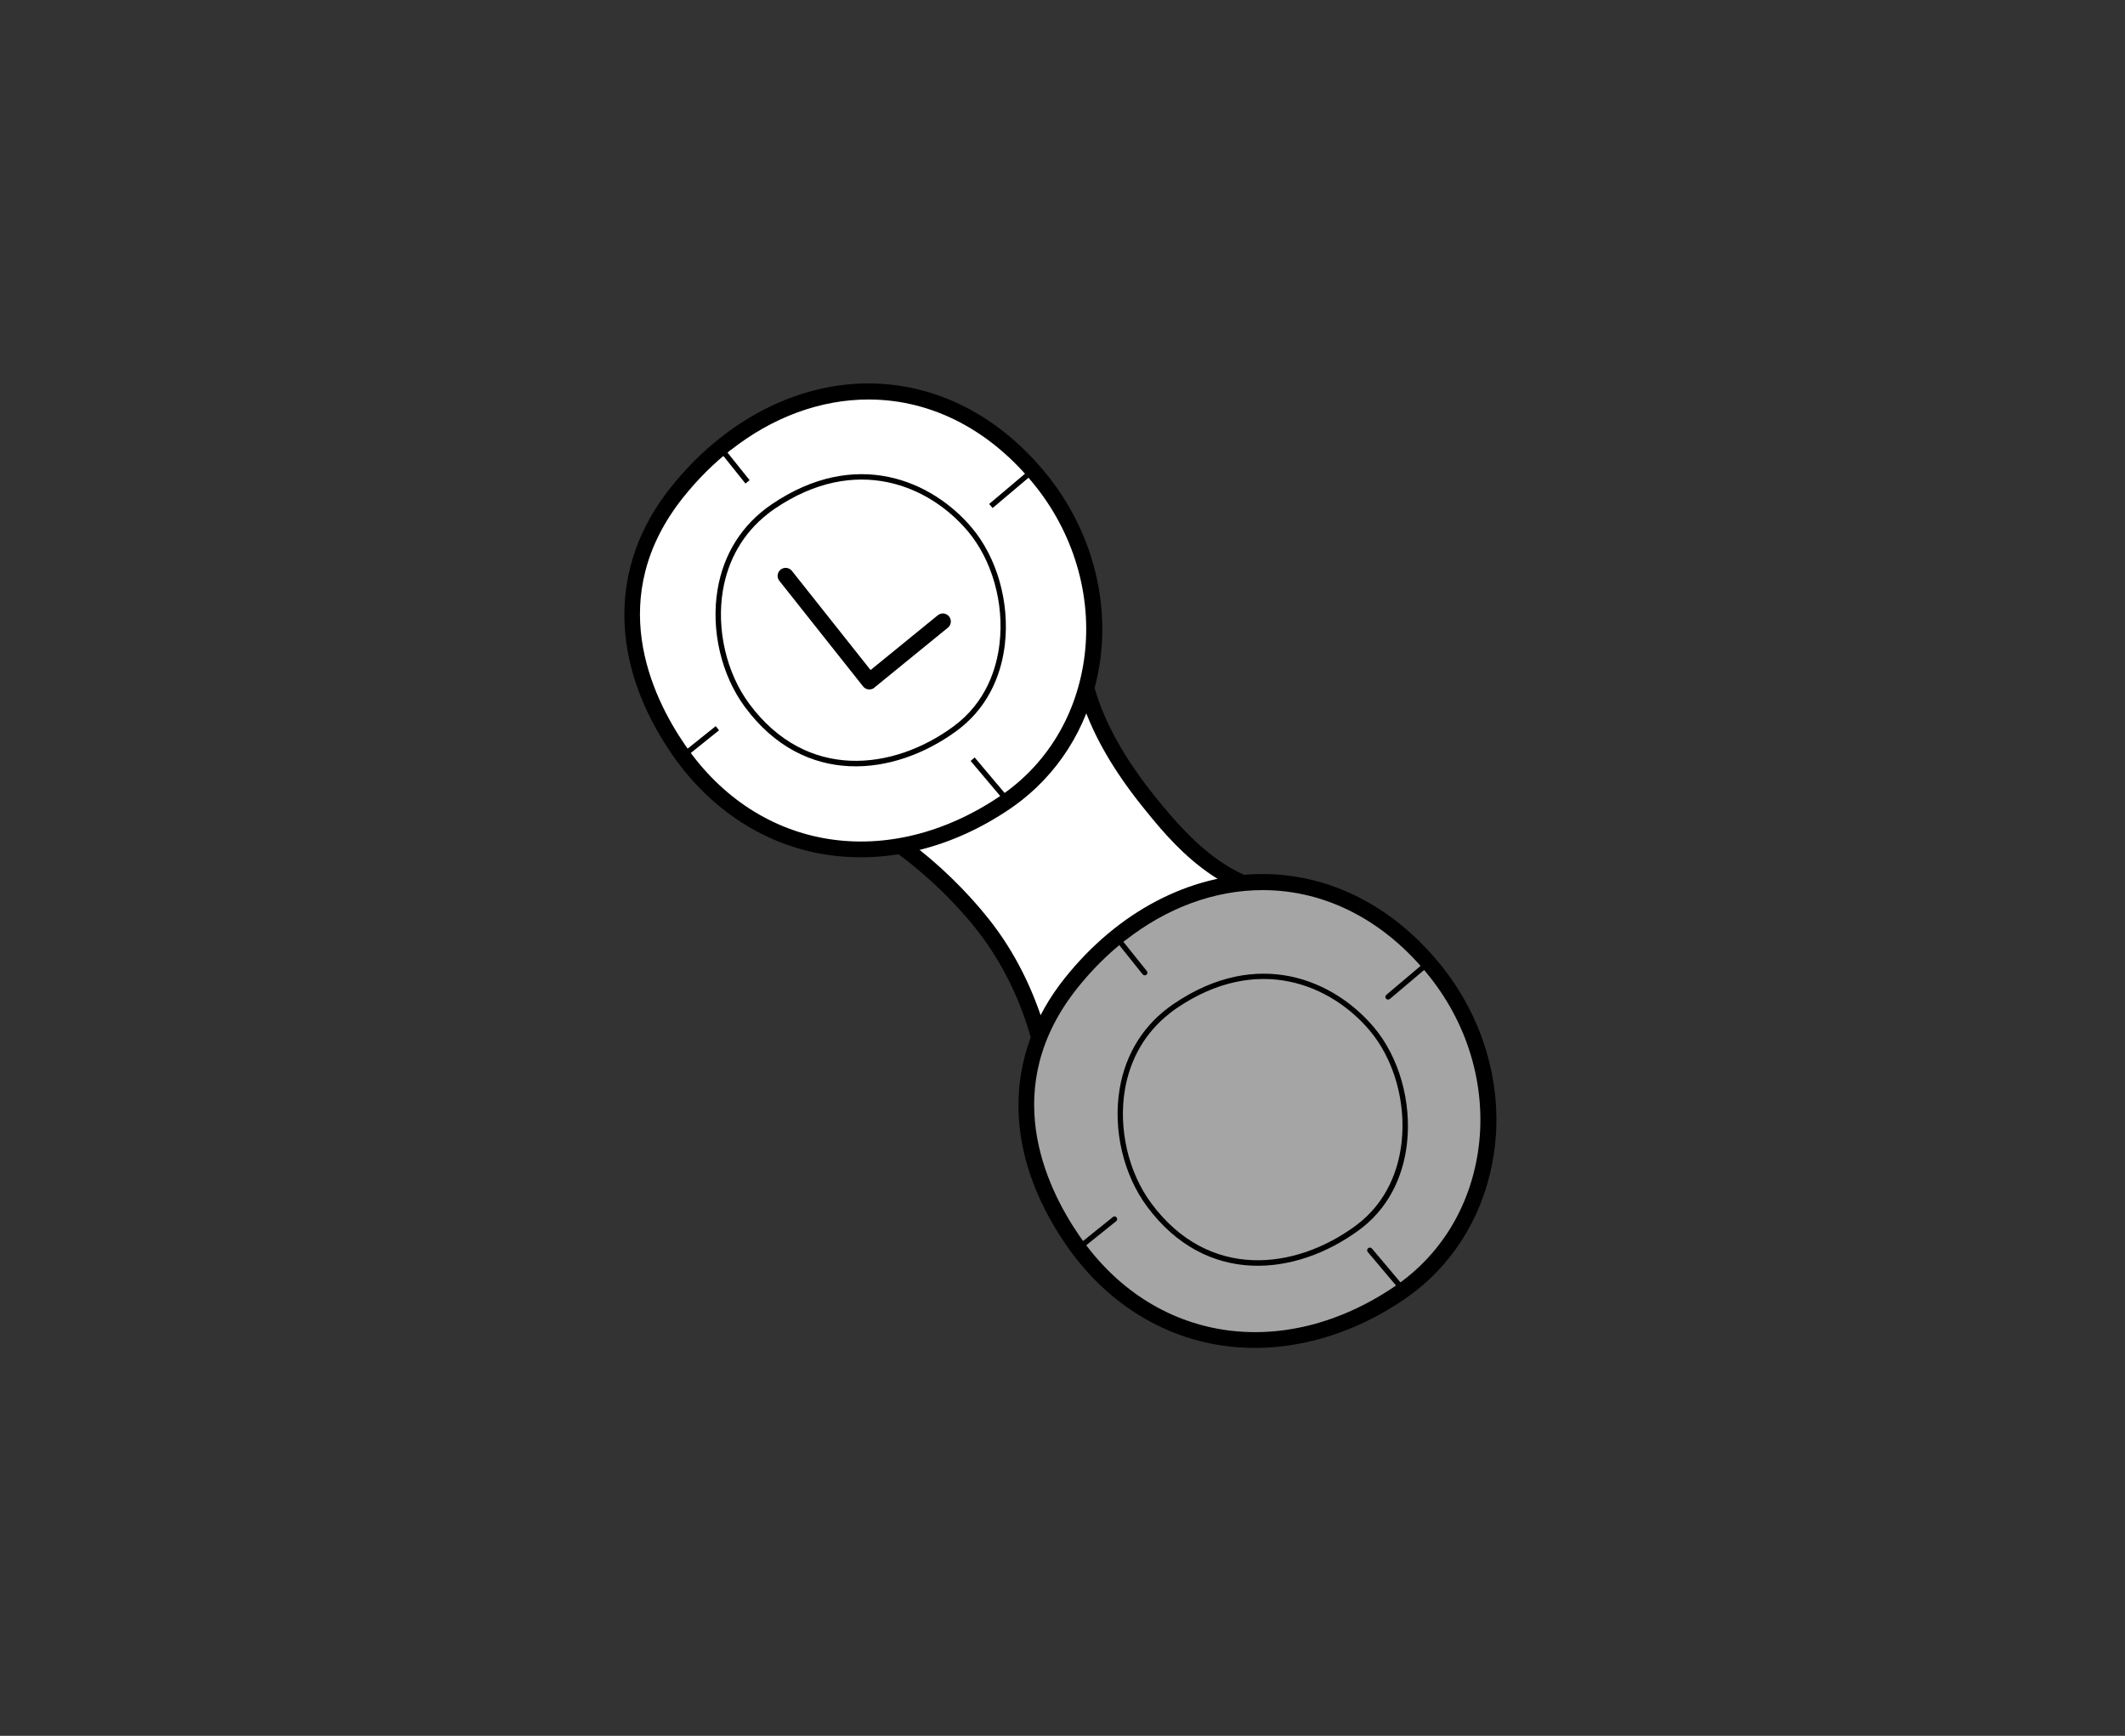 <?xml version="1.0" encoding="UTF-8"?>
<svg id="Layer_1" data-name="Layer 1" xmlns="http://www.w3.org/2000/svg" viewBox="0 0 251 205">
  <rect x="0" y="0" width="251" height="205" fill="#333333" stroke="none"/>
  <defs>
    <style>
      .cls-1 {
        fill: #a5a5a5;
      }

      .cls-2 {
        fill: #fff;
      }
    </style>
  </defs>
  <g>
    <path class="cls-2" d="M128.86,69.69c-4.01,9.4,2.28,19.3,6.79,24.92,4.51,5.62,10.8,12.54,20.92,10.75,0,0-32.1,28.64-32.56,28.39.5-4.78-.88-15.62-7.86-24.49-6.15-7.82-16.28-15.07-22.13-14.09l34.84-25.47Z"/>
    <path d="M125.96,133.47c-1.82,1.43-2.04,1.31-2.42,1.1-.33-.19-.52-.55-.48-.92.52-5-1.09-15.46-7.66-23.81-5.8-7.38-15.72-14.66-21.23-13.74-.43.07-.86-.16-1.03-.57-.17-.4-.07-.87.31-1.13l34.84-25.47c.34-.25.81-.24,1.15.02s.45.72.28,1.11c-3.61,8.45,1.63,17.69,6.66,23.95,4.75,5.91,10.6,12.08,20.01,10.41.42-.07.83.14,1.02.52.19.38.09.84-.22,1.12-.08.07-8.12,7.24-16.11,14.29-8.88,7.83-13.05,11.48-15.13,13.11ZM96.85,94.27c6.34,1.05,14.69,7.59,20.05,14.4,6.12,7.77,8.15,17.34,8.15,23.12,4.51-3.73,18.28-15.9,28.71-25.19-9.56.2-15.51-7.23-18.85-11.39-6.71-8.36-9.38-16.25-7.85-23.02l-30.21,22.09Z"/>
  </g>
  <g>
    <path class="cls-2" d="M123.11,56.9c-11.99-15.16-31.27-13.65-43.16,1.26-8.26,10.36-5.79,21.71.22,30.42,9.15,13.26,25.29,15.19,38.59,6.15,11.79-8.01,14.21-25.37,4.35-37.83Z"/>
    <path d="M120.66,94.52c-.44.35-.89.68-1.36,1-6.72,4.57-14.36,6.5-21.52,5.44-7.33-1.08-13.86-5.29-18.38-11.84-7.47-10.83-7.54-22.33-.18-31.55,6.24-7.83,14.77-12.3,23.4-12.29,8.08.02,15.62,3.93,21.24,11.03h0c5.01,6.34,7.21,14.4,6.03,22.11-1.01,6.55-4.26,12.2-9.22,16.1ZM86.32,53.13c-2.02,1.59-3.91,3.47-5.62,5.61-9.31,11.68-3.83,23.37.26,29.3,8.64,12.52,23.97,14.95,37.27,5.91,5.28-3.6,8.77-9.21,9.78-15.82,1.1-7.19-.95-14.71-5.64-20.64-5.25-6.64-12.26-10.3-19.75-10.31-5.71-.01-11.38,2.1-16.29,5.96Z"/>
  </g>
  <g>
    <path class="cls-1" d="M169.67,114.84c-11.99-15.16-31.27-13.65-43.16,1.26-8.26,10.36-5.79,21.71.22,30.42,9.15,13.26,25.29,15.19,38.59,6.15,11.79-8.01,14.21-25.37,4.35-37.83Z"/>
    <path d="M167.21,152.46c-.44.35-.89.68-1.36,1-6.72,4.57-14.36,6.5-21.52,5.44-7.33-1.08-13.86-5.29-18.38-11.84-7.47-10.83-7.54-22.33-.18-31.55,6.24-7.82,14.77-12.31,23.4-12.29,8.08.02,15.62,3.93,21.24,11.03h0c5.01,6.34,7.21,14.4,6.03,22.11-1.01,6.55-4.26,12.2-9.22,16.1ZM132.88,111.07c-2.02,1.59-3.91,3.47-5.62,5.61-9.31,11.67-3.83,23.37.26,29.3,8.64,12.52,23.97,14.95,37.27,5.91,5.28-3.6,8.77-9.21,9.78-15.82,1.1-7.19-.95-14.71-5.64-20.64-5.25-6.64-12.26-10.3-19.75-10.31-5.71-.01-11.38,2.1-16.29,5.96Z"/>
  </g>
  <g>
    <rect x="116.31" y="57.45" width="6.18" height=".63" transform="translate(-9.11 90.6) rotate(-40.15)"/>
    <rect x="79.93" y="87.37" width="5.4" height=".63" transform="translate(-36.68 70.9) rotate(-38.69)"/>
  </g>
  <g>
    <rect x="116.6" y="88.93" width=".63" height="6.27" transform="translate(-31.82 97.07) rotate(-40.15)"/>
    <rect x="86.27" y="52.02" width=".63" height="5.48" transform="translate(-15.23 66.15) rotate(-38.69)"/>
  </g>
  <g>
    <path d="M164.15,117.98c-.13.1-.33.09-.44-.04-.11-.13-.1-.33.04-.45l4.72-3.99c.16-.13.33-.1.45.04.11.13.1.33-.04.45l-4.72,3.99h0Z"/>
    <path d="M127.63,147.6c-.14.11-.33.08-.44-.05-.11-.14-.09-.33.05-.44l4.21-3.38c.11-.13.33-.09.44.05.11.14.09.33-.05.44l-4.21,3.38h0Z"/>
  </g>
  <g>
    <path d="M166.04,152.69c-.13.1-.33.09-.44-.04l-4.04-4.79c-.11-.13-.1-.33.04-.45.14-.11.33-.1.45.04l4.04,4.79c.11.13.1.33-.04.45h0Z"/>
    <path d="M135.41,115.12c-.14.11-.33.08-.44-.05l-3.42-4.27c-.11-.14-.09-.33.05-.44h0c.14-.11.33-.09.44.05l3.42,4.27c.11.14.09.33-.05.44h0Z"/>
  </g>
  <path d="M103.28,81.22c-.19.15-.44.22-.69.2-.25-.03-.48-.15-.64-.35l-9.89-12.47c-.33-.41-.26-1.01.15-1.33h0c.41-.33,1-.26,1.33.15l9.29,11.71,7.94-6.47c.42-.33,1-.27,1.33.14.33.41.27,1-.14,1.33l-8.69,7.08h-.01Z"/>
  <path d="M160.86,145.01c-.12.1-.25.19-.38.29-7.39,5.41-17.98,6.64-24.99-2.81-2.81-3.79-4.05-9.11-3.24-13.9.71-4.21,2.91-7.68,6.36-10.02,9.99-6.8,18.98-2.79,23.64,2.71,3.01,3.55,4.51,8.85,3.93,13.83-.34,2.91-1.55,6.95-5.32,9.91ZM138.14,119.69c-2.83,2.22-4.64,5.31-5.27,9-.78,4.62.41,9.77,3.12,13.42,6.75,9.1,16.97,7.9,24.1,2.67,3.88-2.85,5.11-6.88,5.45-9.76.57-4.81-.88-9.93-3.78-13.35-4.49-5.3-13.15-9.16-22.8-2.59h0c-.28.19-.56.4-.83.61Z"/>
  <path d="M113.37,86.03c-.12.1-.25.19-.38.29-7.39,5.41-17.98,6.64-24.99-2.81-2.81-3.79-4.05-9.11-3.24-13.9.71-4.21,2.91-7.68,6.36-10.03,9.99-6.8,18.98-2.79,23.64,2.71,3.01,3.55,4.51,8.85,3.93,13.83-.34,2.91-1.55,6.95-5.32,9.91ZM90.66,60.71c-2.83,2.22-4.64,5.31-5.27,9-.78,4.62.41,9.77,3.12,13.42,6.75,9.1,16.97,7.9,24.1,2.67,3.89-2.86,5.11-6.88,5.45-9.76.57-4.81-.88-9.93-3.78-13.35-4.49-5.3-13.15-9.16-22.8-2.59h0c-.28.19-.56.4-.83.61Z"/>
</svg>